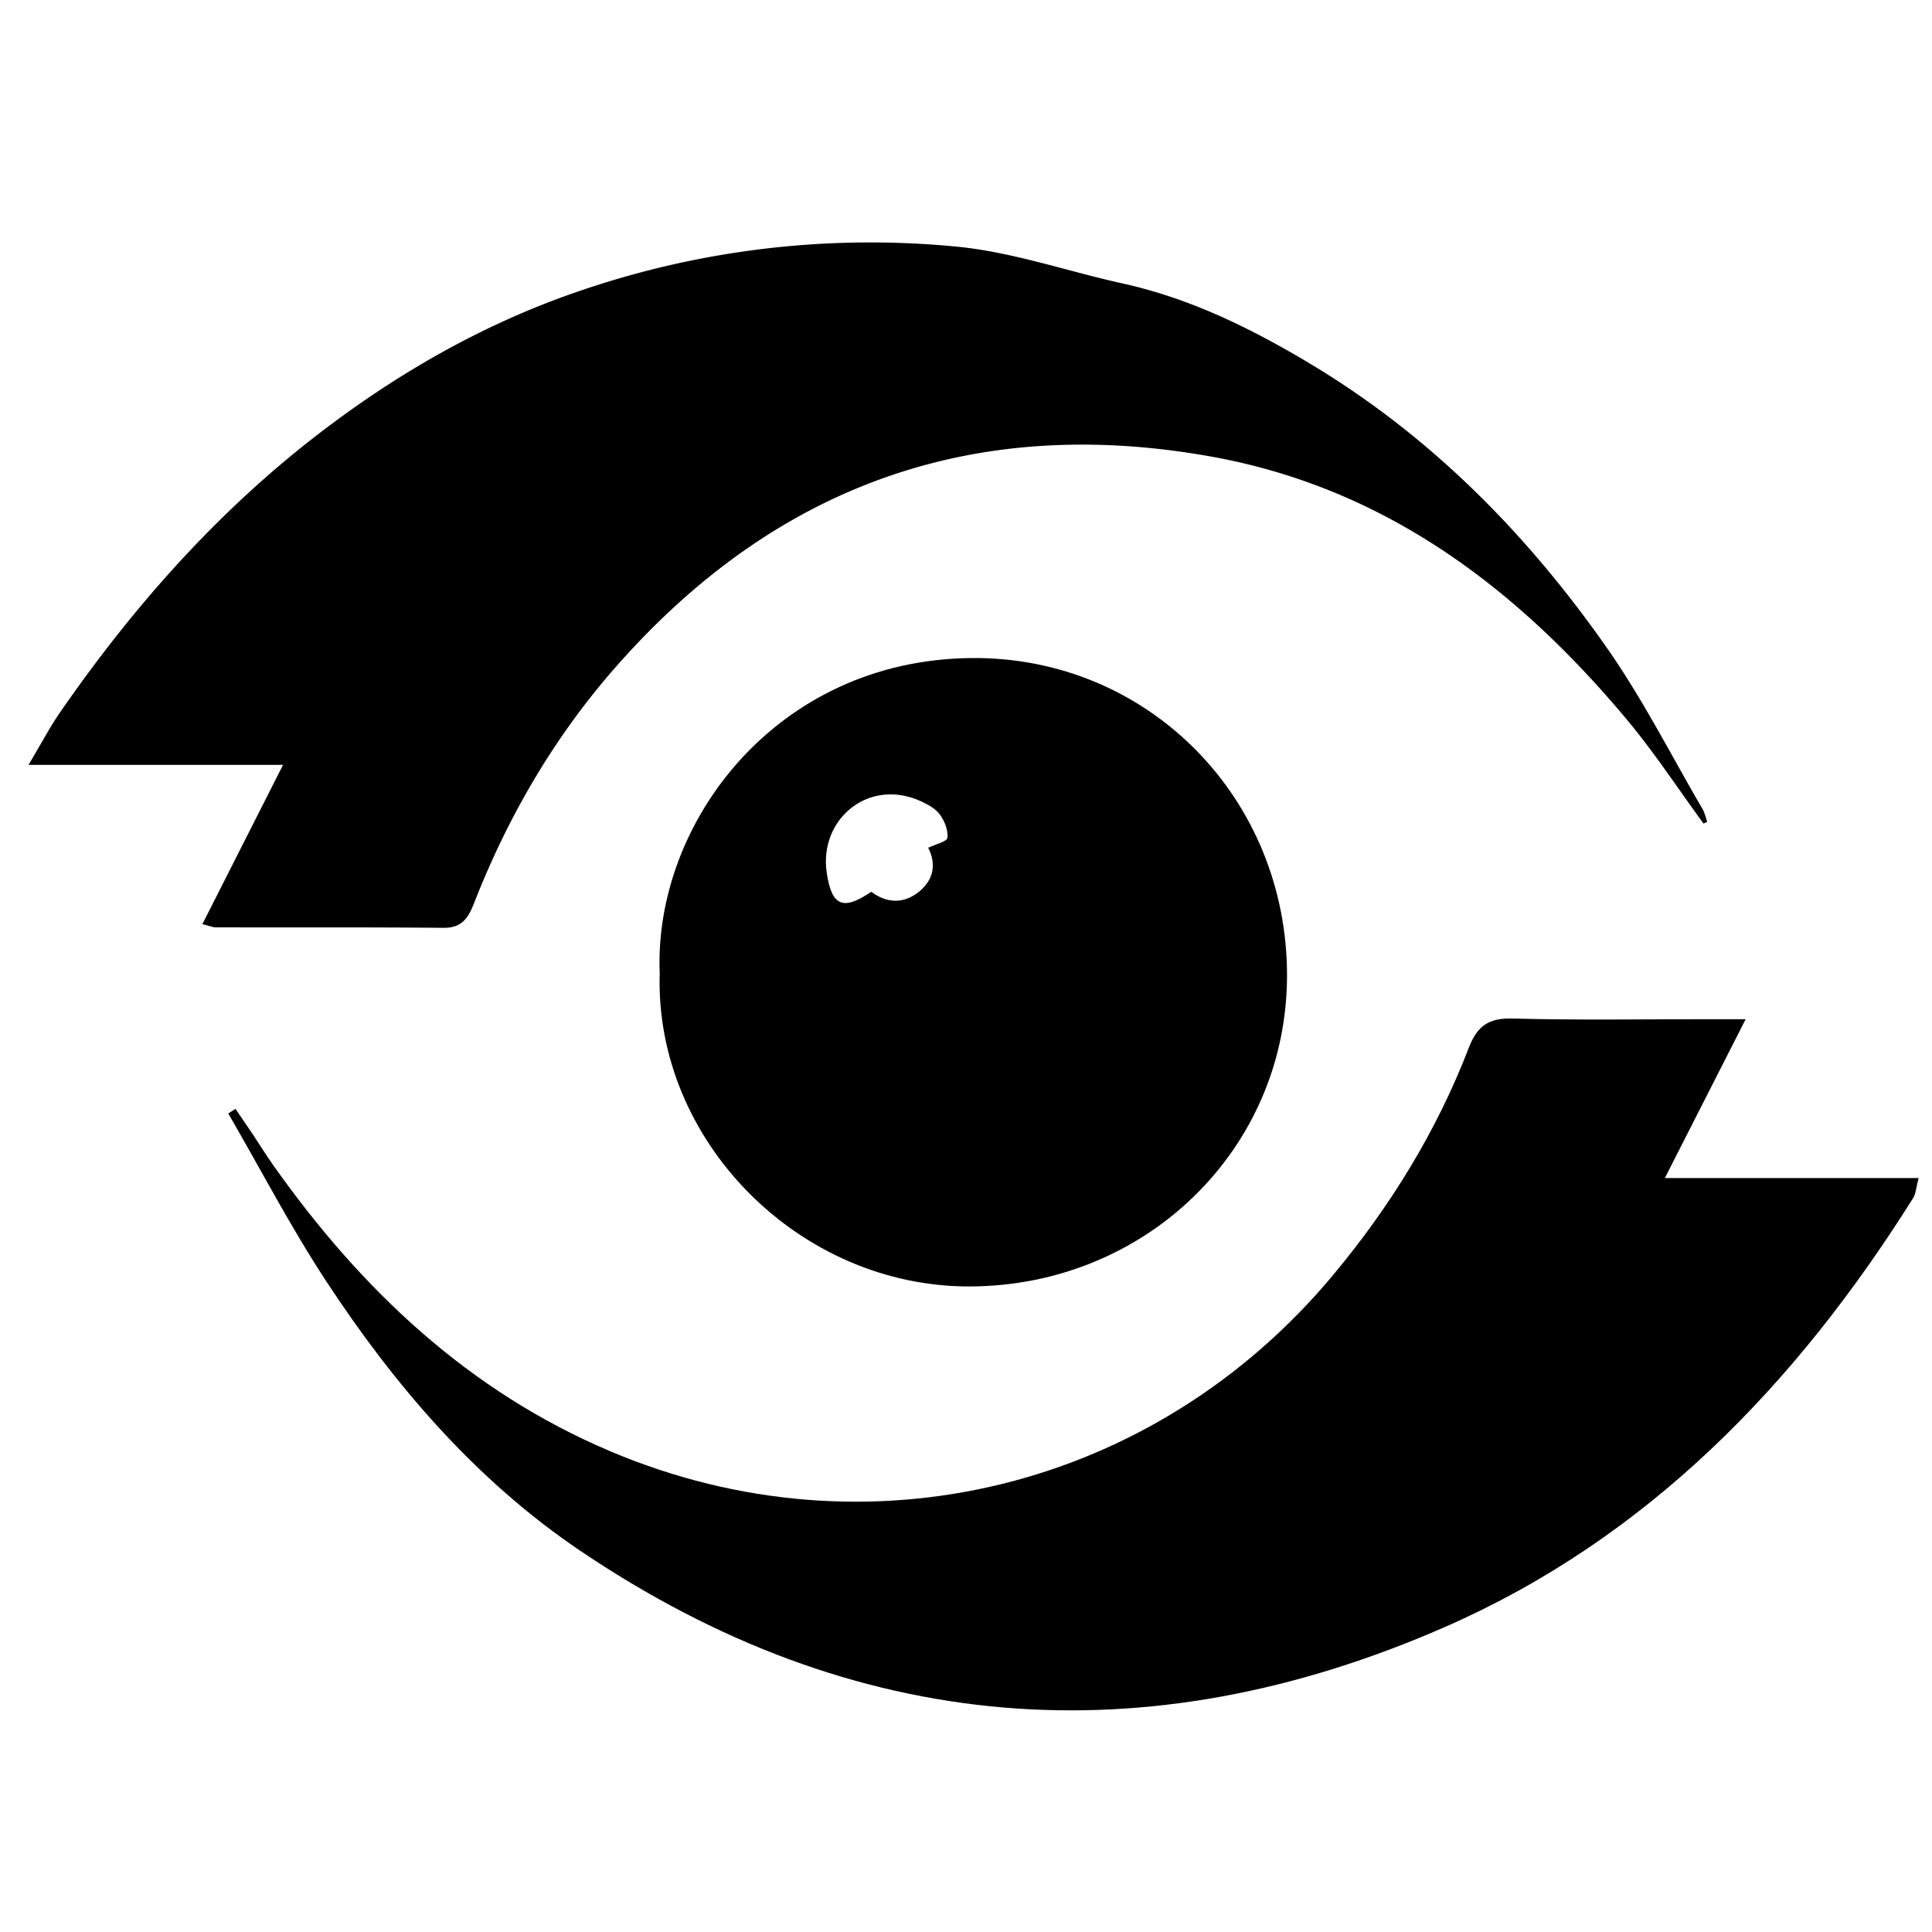 <svg xmlns="http://www.w3.org/2000/svg" viewBox="0 0 1000 1000"><path d="M903.553,527.537l-41.83,82.22H993.072c-1.32,4.989-1.419,8.1-2.848,10.373-60.409,96.15-137.173,175.907-242.181,221.937-155.4,68.118-306.152,56.238-447.777-39.443-53.883-36.4-95.87-85.317-131.364-139.385-18.383-28-33.919-57.871-50.741-86.9l3.7-2.409c3.1,4.547,6.227,9.074,9.285,13.648,3.4,5.083,6.592,10.309,10.117,15.3,45.536,64.472,101.2,117.26,174.838,148.387,132.79,56.13,281.543,19.464,373.869-91.26,29.637-35.543,53.632-74.415,70.244-117.594,4.306-11.19,10.1-15.558,22.485-15.224,34.139.924,68.319.336,102.483.345C890.1,527.538,895.015,527.537,903.553,527.537Z"/><path d="M881.741,426.271c-13.205-18.023-25.475-36.828-39.778-53.932-57.1-68.284-125.43-119.947-215.2-136.044-123.269-22.1-226.231,15.479-308.578,109.54-31.538,36.025-55.3,76.919-72.73,121.428-3.1,7.921-6.348,13.074-16,12.985-39.271-.366-78.546-.171-117.82-.248-1.459,0-2.917-.684-6.873-1.673L146.506,395.9H14.752c6.68-11.174,11.09-19.61,16.467-27.376,39.091-56.469,84.344-107.15,139.613-148.464,39.849-29.787,82.712-53.744,129.973-69.724a463.073,463.073,0,0,1,194.179-22.7c29.056,2.786,57.4,12.765,86.145,19.1,34.77,7.662,66.258,23.152,96.433,41.179C740.278,225.386,790.6,276.4,832.106,335.881c18.3,26.225,32.874,55.052,49.055,82.748,1.194,2.043,1.693,4.492,2.516,6.753Z"/><path d="M341.466,503.86C338.279,426.338,401.513,341.528,502.8,340.6c91.7-.84,163.629,72.812,163.359,164.693-.265,89.644-73.041,160.244-164.07,160.572C413.857,666.184,338.8,590.622,341.466,503.86Zm138.971-65.047c3.913-1.9,9.761-3.226,9.966-5.155.414-3.881-1.455-8.664-3.872-11.994-2.222-3.061-6.158-5.226-9.754-6.885-27.126-12.5-53.162,9.263-48.814,37.3,2.576,16.609,8.167,19.633,22.98,9.5,8,5.941,16.79,6.489,24.9-.172C483.454,455.15,484.62,446.982,480.437,438.813Z"/></svg>
